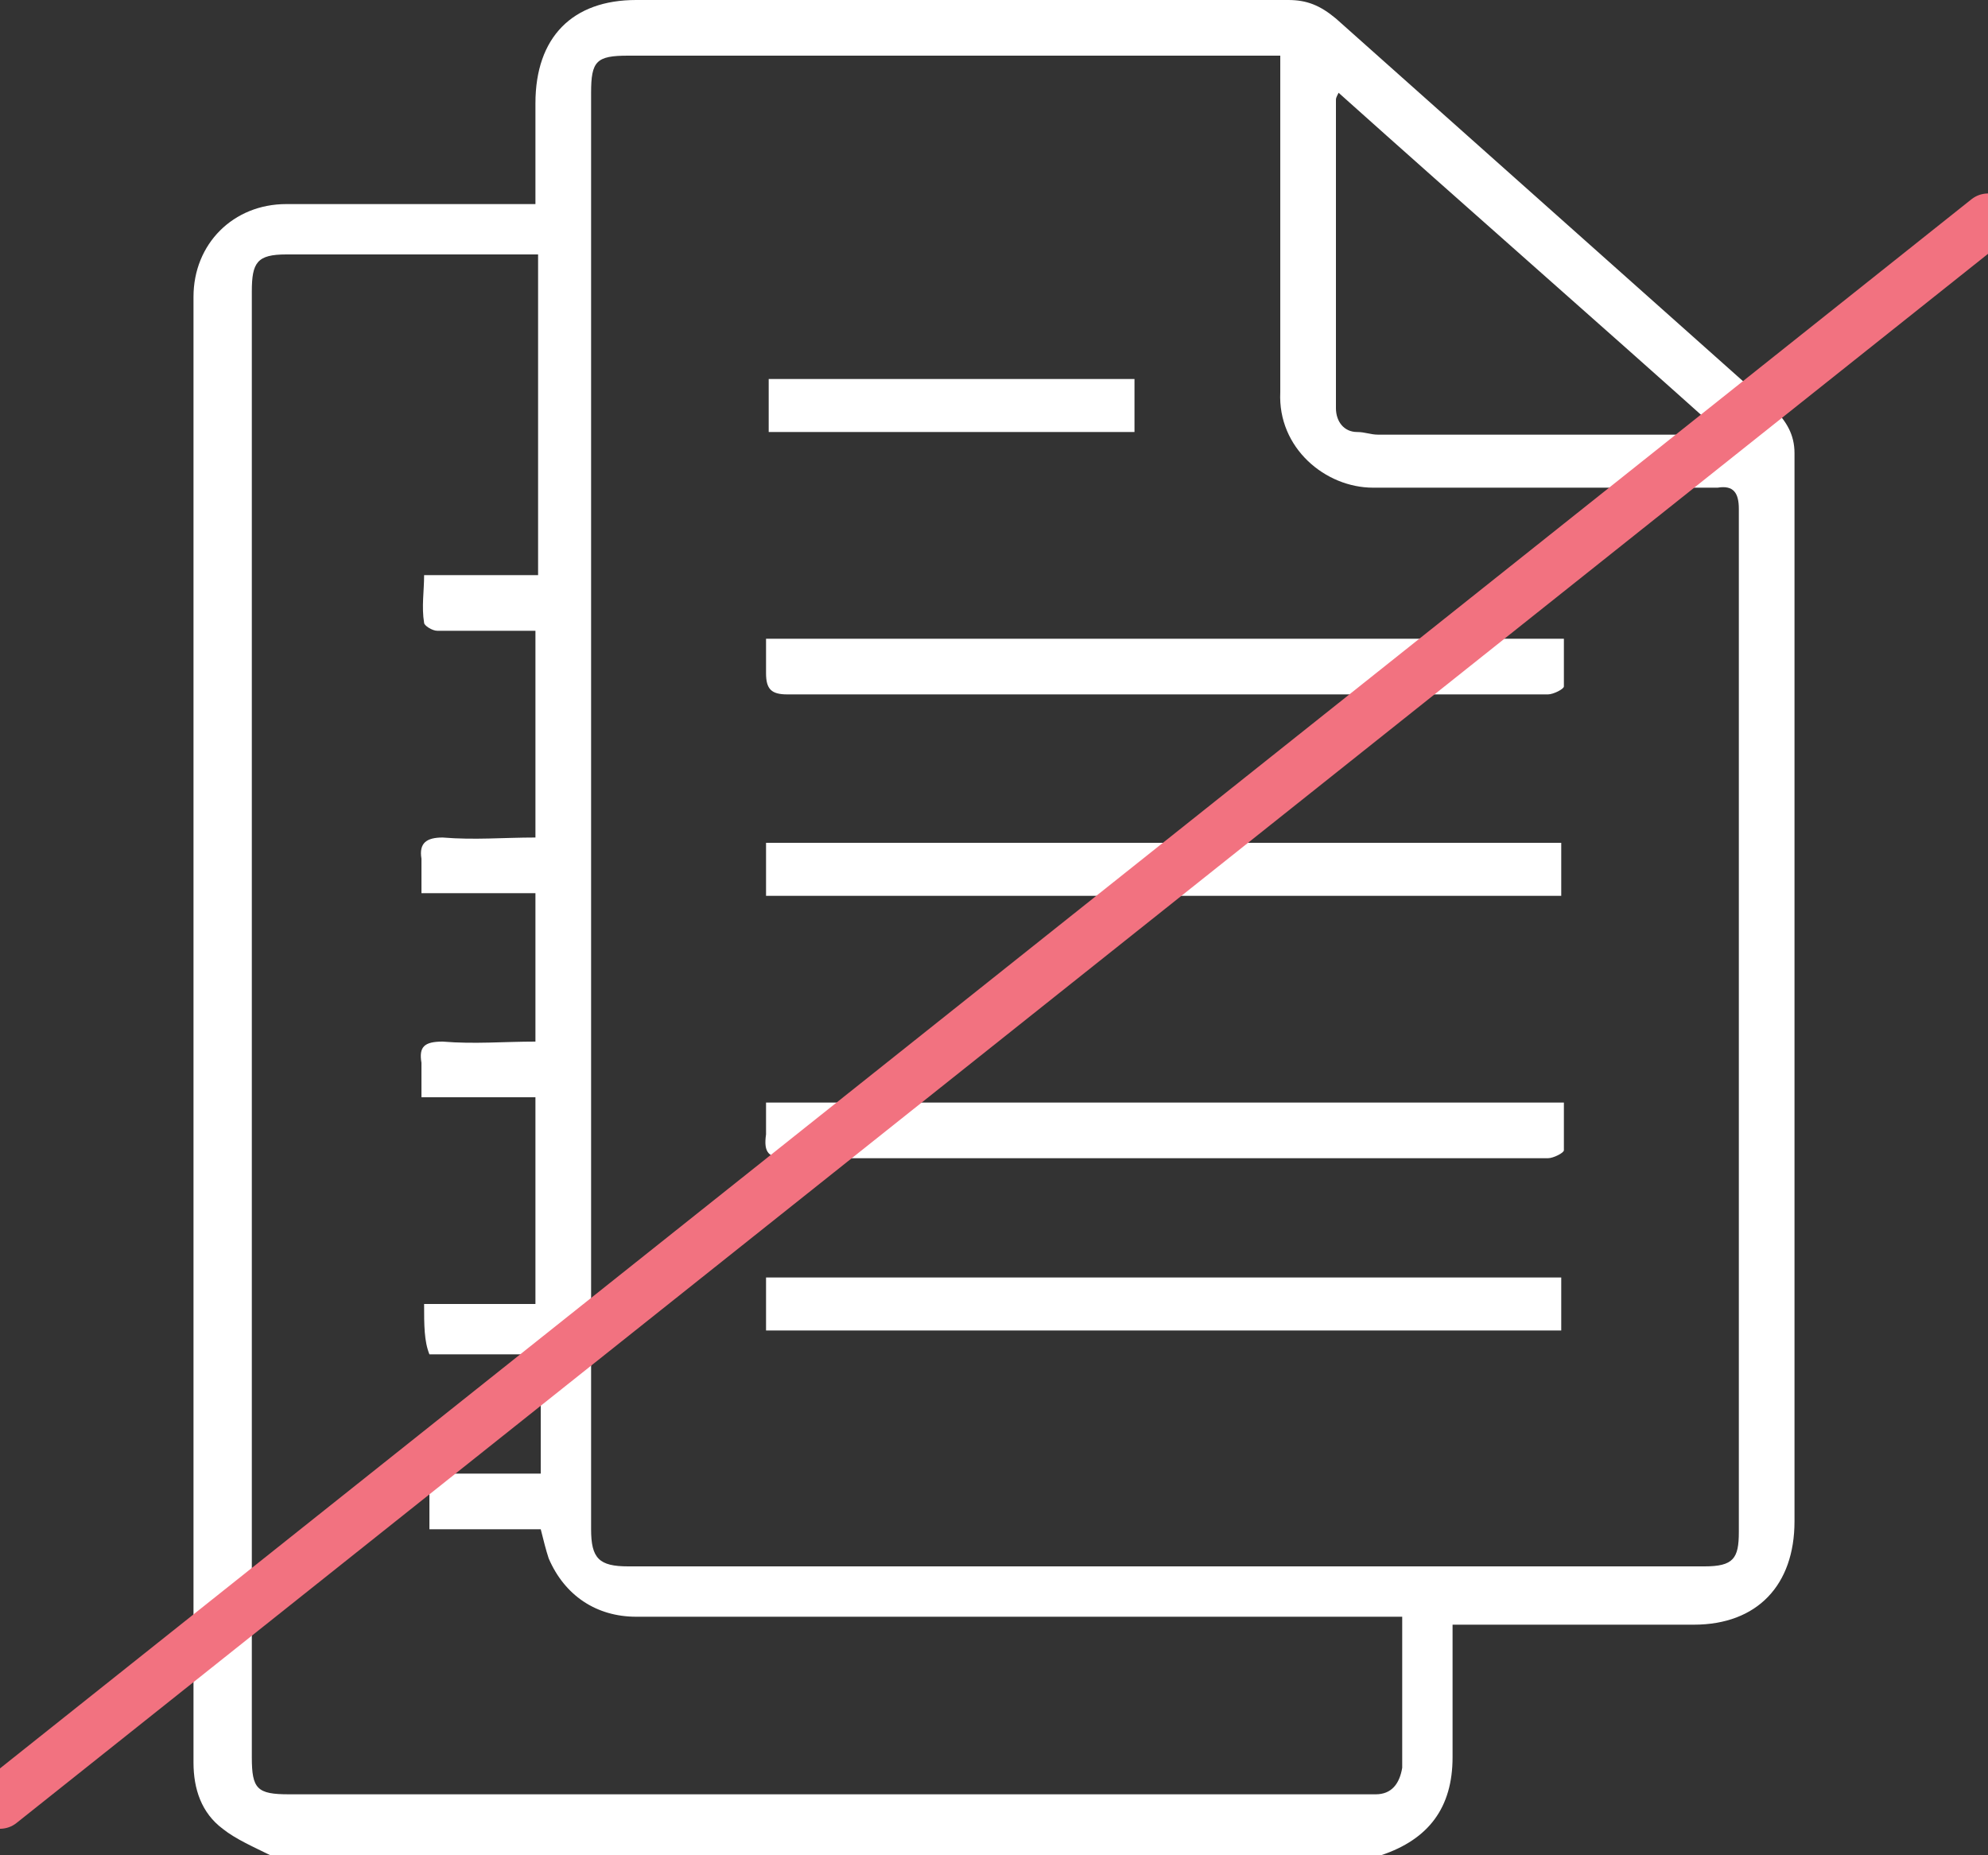 <?xml version="1.0" encoding="utf-8"?>
<!-- Generator: Adobe Illustrator 21.1.0, SVG Export Plug-In . SVG Version: 6.00 Build 0)  -->
<svg version="1.1" id="Layer_1" xmlns="http://www.w3.org/2000/svg" xmlns:xlink="http://www.w3.org/1999/xlink" x="0px" y="0px"
	 viewBox="0 0 75 70" style="enable-background:new 0 0 75 70;" xml:space="preserve">
<rect x="0" y="0" width="75" height="70" fill="#333333" stroke="none"/>
<style type="text/css">
	.st0{fill:#FFFFFF;}
	.st1{fill:none;stroke:#F27280;stroke-width:2;stroke-linecap:round;stroke-miterlimit:10;}
</style>
<g>
	<g>
		<path class="st0" d="M10.2,70c-0.6-0.3-1.3-0.6-1.8-1c-0.8-0.6-1.1-1.5-1.1-2.5c0-18.4,0-36.8,0-55.3c0-2,1.5-3.5,3.5-3.5
			c2.9,0,5.8,0,8.6,0c0.2,0,0.5,0,0.8,0c0-1.3,0-2.6,0-3.8C20.2,1.4,21.6,0,24,0c8.2,0,16.4,0,24.6,0c0.7,0,1.2,0.2,1.8,0.7
			c5.5,4.9,11,9.8,16.5,14.7c0.5,0.5,0.8,1,0.8,1.7c0,13.4,0,26.9,0,40.3c0,2.4-1.4,3.9-3.8,3.9c-2.8,0-5.6,0-8.4,0
			c-0.2,0-0.4,0-0.7,0c0,0.3,0,0.5,0,0.8c0,1.4,0,2.8,0,4.2c0,1.9-0.9,3.1-2.7,3.7c-0.1,0-0.2,0.1-0.2,0.1C37.9,70,24.1,70,10.2,70z
			 M48.3,2.1c-0.3,0-0.6,0-0.8,0c-7.9,0-15.9,0-23.8,0c-1.2,0-1.4,0.2-1.4,1.4c0,18.1,0,36.1,0,54.2c0,1.1,0.3,1.4,1.4,1.4
			c13.5,0,27.1,0,40.6,0c1.1,0,1.3-0.3,1.3-1.3c0-12.9,0-25.7,0-38.6c0-0.6-0.2-0.9-0.8-0.8c-4.3,0-8.6,0-13,0
			c-1.8,0-3.6-1.5-3.5-3.6c0-4,0-7.9,0-11.9C48.3,2.7,48.3,2.4,48.3,2.1z M16,49.2c1.4,0,2.8,0,4.2,0c0-2.6,0-5.1,0-7.8
			c-1.4,0-2.8,0-4.3,0c0-0.5,0-0.9,0-1.3c-0.1-0.6,0.1-0.8,0.8-0.8c1.2,0.1,2.3,0,3.5,0c0-1.9,0-3.7,0-5.6c-1.4,0-2.8,0-4.3,0
			c0-0.5,0-0.9,0-1.3c-0.1-0.6,0.2-0.8,0.8-0.8c1.2,0.1,2.3,0,3.5,0c0-2.6,0-5.2,0-7.8c-1.3,0-2.5,0-3.7,0c-0.2,0-0.5-0.2-0.5-0.3
			c-0.1-0.6,0-1.2,0-1.8c1.5,0,2.9,0,4.3,0c0-4.1,0-8.1,0-12.1c-0.3,0-0.5,0-0.7,0c-2.9,0-5.8,0-8.8,0c-1.1,0-1.3,0.3-1.3,1.4
			c0,18.4,0,36.9,0,55.3c0,1.2,0.2,1.4,1.4,1.4c13.5,0,26.9,0,40.4,0c0.2,0,0.4,0,0.6,0c0.6,0,0.9-0.4,1-1c0-0.7,0-1.3,0-2
			c0-1.2,0-2.4,0-3.7c-0.4,0-0.7,0-1,0c-9.3,0-18.6,0-27.9,0c-1.5,0-2.7-0.8-3.3-2.2c-0.1-0.3-0.2-0.7-0.3-1.1c-1.4,0-2.8,0-4.2,0
			c0-0.7,0-1.4,0-2.1c1.4,0,2.8,0,4.2,0c0-1.5,0-3,0-4.5c-1.4,0-2.8,0-4.2,0C16,50.6,16,50,16,49.2z M50.5,3.5
			c-0.1,0.2-0.1,0.2-0.1,0.3c0,3.9,0,7.7,0,11.6c0,0.5,0.3,0.9,0.8,0.9c0.3,0,0.5,0.1,0.8,0.1c4,0,8.1,0,12.1,0c0.2,0,0.4,0,0.8-0.1
			C60.1,12,55.3,7.8,50.5,3.5z"/>
		<path class="st0" d="M28.9,24.1c10.1,0,20.1,0,30.1,0c0,0.6,0,1.2,0,1.8c0,0.1-0.4,0.3-0.6,0.3c-2.7,0-5.5,0-8.2,0
			c-6.8,0-13.7,0-20.5,0c-0.6,0-0.8-0.2-0.8-0.8C28.9,25,28.9,24.6,28.9,24.1z"/>
		<path class="st0" d="M28.9,33.8c0-0.7,0-1.3,0-2c10,0,20,0,30,0c0,0.6,0,1.3,0,2C49,33.8,39,33.8,28.9,33.8z"/>
		<path class="st0" d="M28.9,41.6c10.1,0,20.1,0,30.1,0c0,0.6,0,1.2,0,1.8c0,0.1-0.4,0.3-0.6,0.3c-2.2,0-4.3,0-6.5,0
			c-7.4,0-14.8,0-22.2,0c-0.7,0-0.9-0.2-0.8-0.9C28.9,42.4,28.9,42.1,28.9,41.6z"/>
		<path class="st0" d="M28.9,50.2c0-0.7,0-1.3,0-2c10,0,20,0,30,0c0,0.6,0,1.3,0,2C49,50.2,39,50.2,28.9,50.2z"/>
		<path class="st0" d="M42.8,14.3c0,0.7,0,1.3,0,2c-4.6,0-9.2,0-13.8,0c0-0.6,0-1.3,0-2C33.6,14.3,38.1,14.3,42.8,14.3z"/>
	</g>
	<line class="st1" x1="0" y1="68" x2="75" y2="8.3"/>
</g>
</svg>
